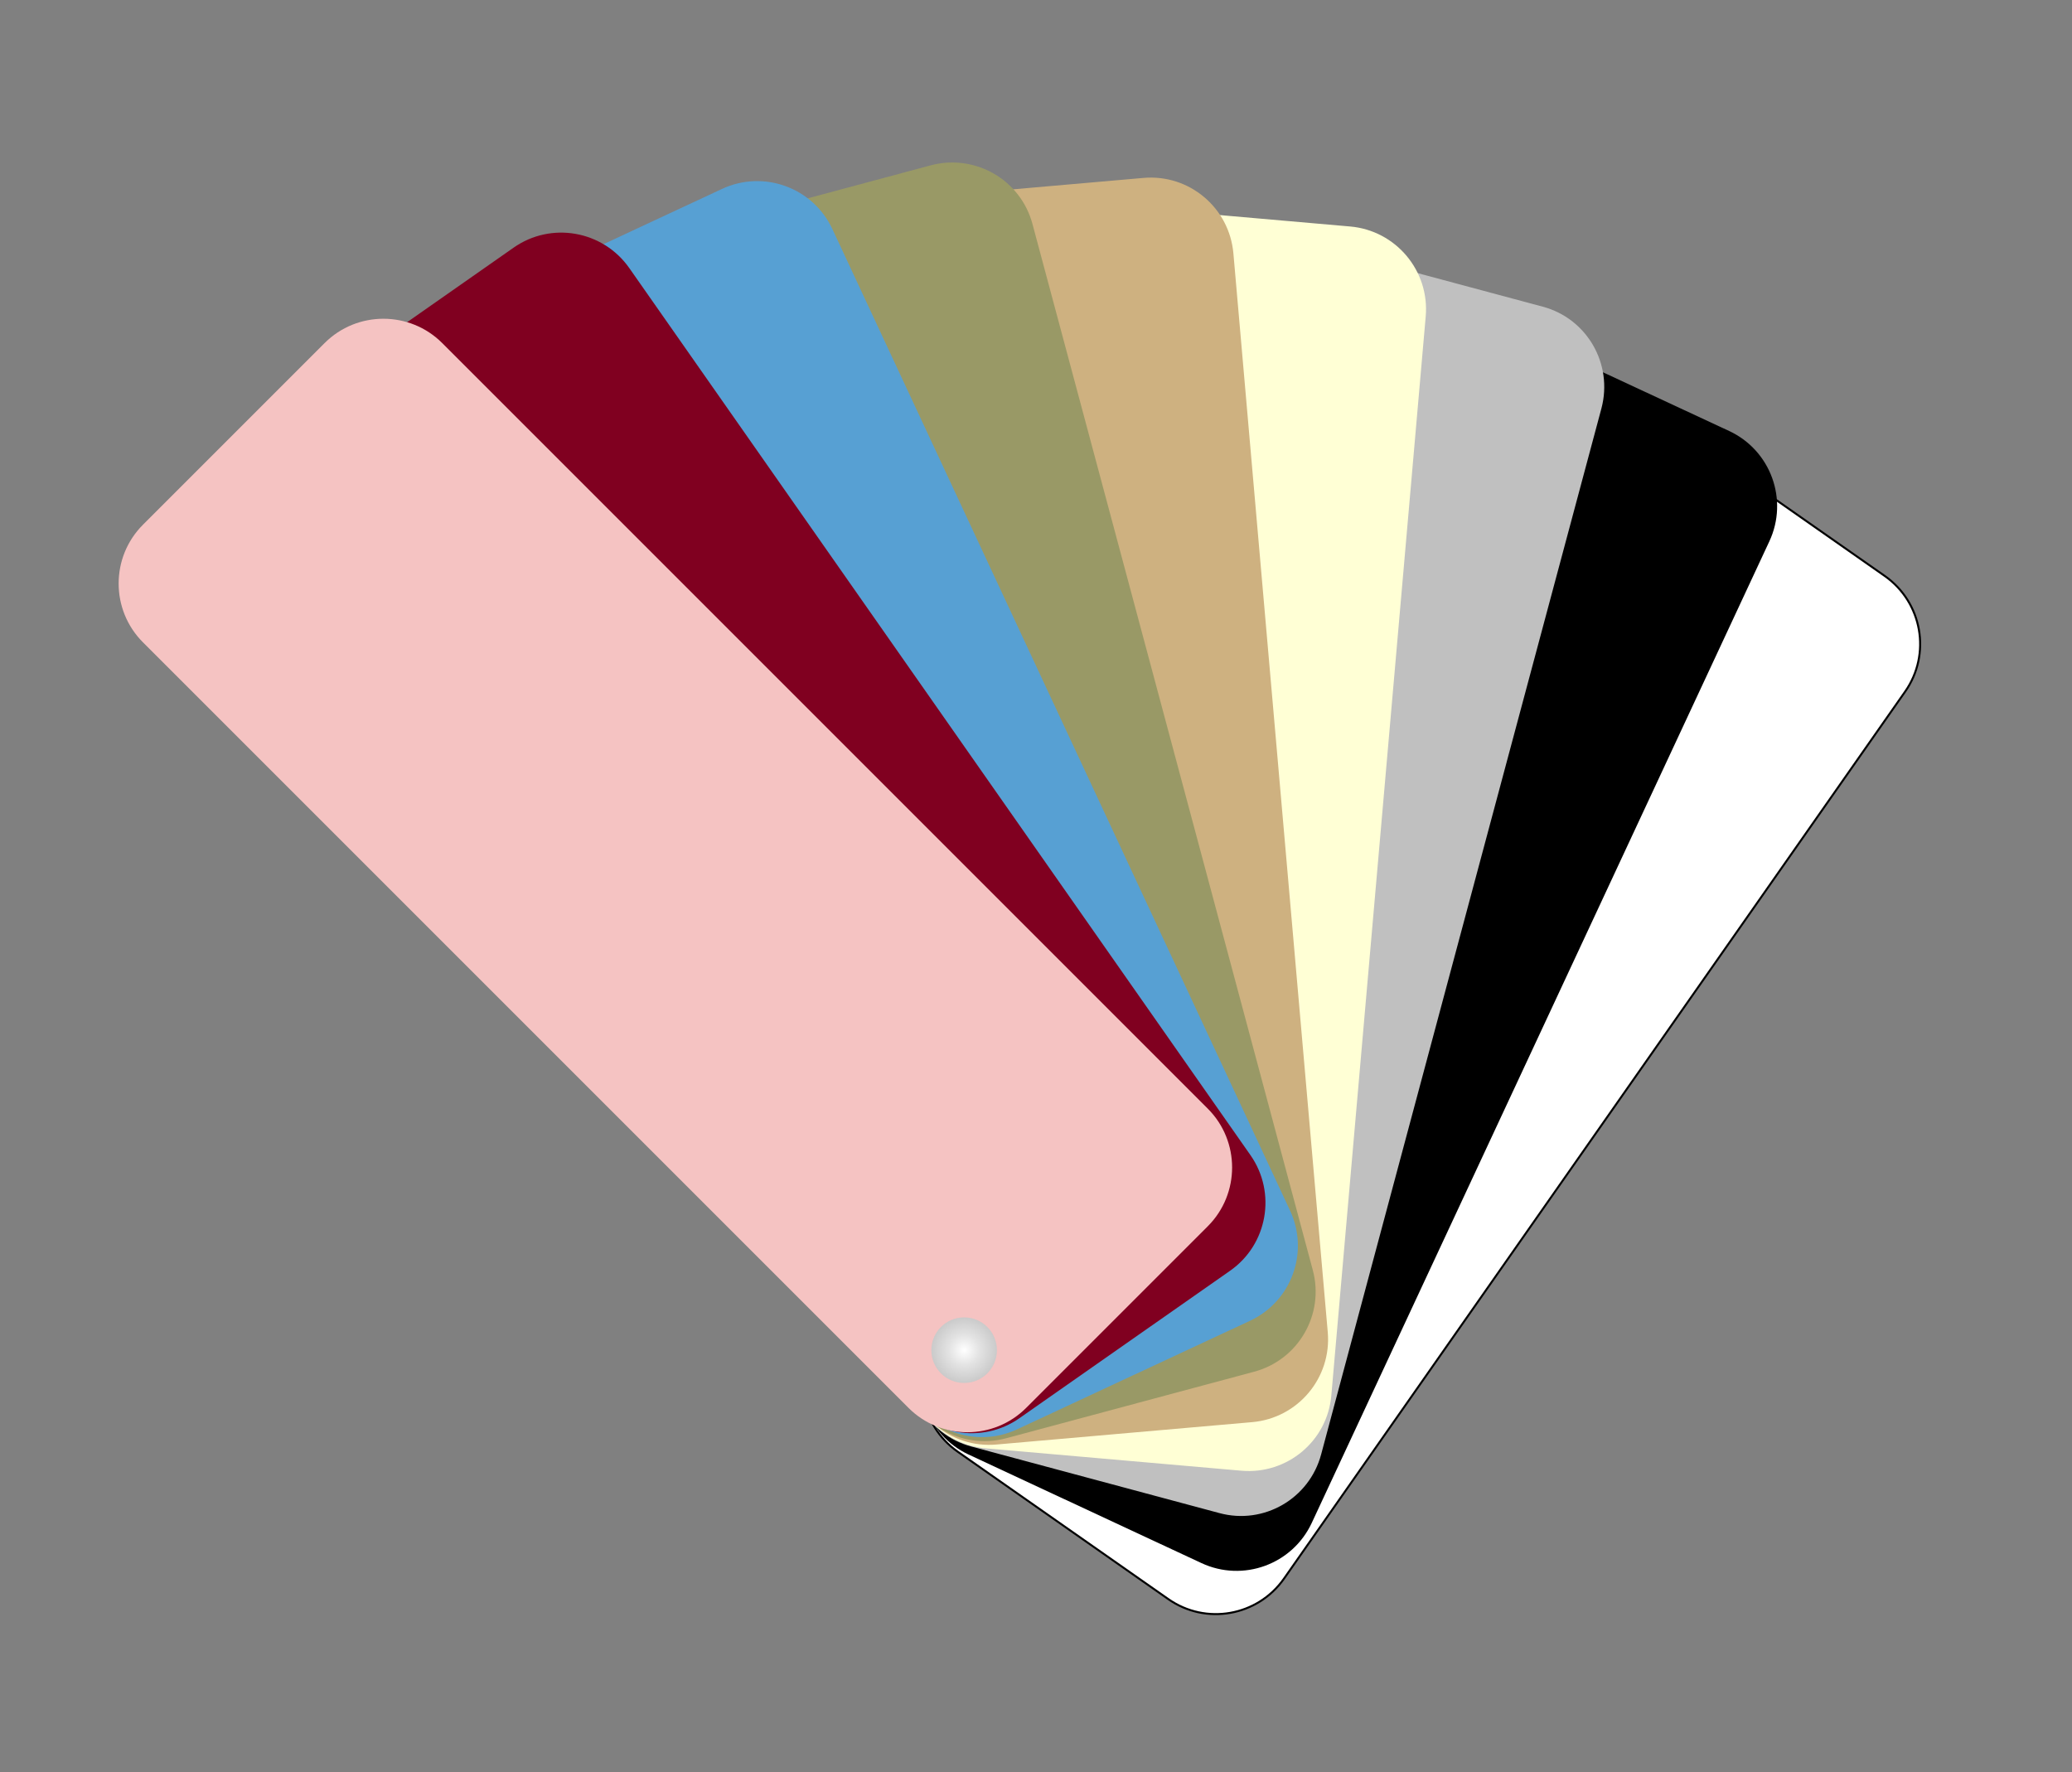 <?xml version="1.0" encoding="utf-8"?>
<!-- Generator: Adobe Illustrator 25.2.0, SVG Export Plug-In . SVG Version: 6.00 Build 0)  -->
<svg version="1.1" id="_x2018_ëîé_x5F_1" xmlns="http://www.w3.org/2000/svg" xmlns:xlink="http://www.w3.org/1999/xlink"
	 x="0px" y="0px" viewBox="0 0 1036.5 886.5" style="enable-background:new 0 0 1036.5 886.5;" xml:space="preserve">
<rect x="0" y="0" width="1036.5" height="886.5" fill="#808080" stroke="none"/>
<style type="text/css">
	.st0{fill:#FFFFFF;stroke:#000000;stroke-miterlimit:10;}
	.st1{fill:#C0C0C0;}
	.st2{fill:#FFFFD5;}
	.st3{fill:#CEB180;}
	.st4{fill:#999966;}
	.st5{fill:#57A0D3;}
	.st6{fill:#800020;}
	.st7{fill:#F5C3C2;}
	.st8{fill:url(#SVGID_1_);}
</style>
<g>
	<g>
		<path class="st0" d="M584.4,799.9l-105.3-73.7c-18.8-13.2-23.4-39.1-10.2-57.9l310.7-443.7c13.2-18.8,39.1-23.4,57.9-10.2
			l105.3,73.7c18.8,13.2,23.4,39.1,10.2,57.9L642.3,789.7C629.1,808.5,603.2,813.1,584.4,799.9z"/>
	</g>
</g>
<g>
	<g>
		<path d="M601,781.9l-116.5-54.3c-20.8-9.7-29.8-34.4-20.1-55.2l228.9-490.9c9.7-20.8,34.4-29.8,55.2-20.1L865,215.6
			c20.8,9.7,29.8,34.4,20.1,55.2L656.2,761.8C646.5,782.6,621.8,791.6,601,781.9z"/>
	</g>
</g>
<g>
	<g>
		<path class="st1" d="M610,756.9l-124.1-33.3c-22.2-5.9-35.3-28.7-29.4-50.9l140.2-523.2c5.9-22.2,28.7-35.3,50.9-29.4l124.1,33.3
			c22.2,5.9,35.3,28.7,29.4,50.9L660.9,727.5C655,749.7,632.2,762.9,610,756.9z"/>
	</g>
</g>
<g>
	<g>
		<path class="st2" d="M621,735.7l-128-11.2c-22.9-2-39.8-22.2-37.8-45l47.2-539.6c2-22.9,22.2-39.8,45-37.8l128,11.2
			c22.9,2,39.8,22.2,37.8,45l-47.2,539.6C664.1,720.8,643.9,737.7,621,735.7z"/>
	</g>
</g>
<g>
	<g>
		<path class="st3" d="M626.4,711.4l-128,11.2c-22.9,2-43-14.9-45-37.8l-47.2-539.6c-2-22.9,14.9-43,37.8-45L572,89
			c22.9-2,43,14.9,45,37.8l47.2,539.6C666.2,689.2,649.3,709.4,626.4,711.4z"/>
	</g>
</g>
<g>
	<g>
		<path class="st4" d="M627.3,686.2l-124.1,33.3c-22.2,5.9-45-7.2-50.9-29.4L312.1,166.9c-5.9-22.2,7.2-45,29.4-50.9l124.1-33.3
			c22.2-5.9,45,7.2,50.9,29.4l140.2,523.2C662.7,657.5,649.5,680.3,627.3,686.2z"/>
	</g>
</g>
<g>
	<g>
		<path class="st5" d="M625.3,660.7L508.8,715c-20.8,9.7-45.5,0.7-55.2-20.1L224.6,204c-9.7-20.8-0.7-45.5,20.1-55.2l116.5-54.3
			c20.8-9.7,45.5-0.7,55.2,20.1l228.9,490.9C655.1,626.3,646.1,651,625.3,660.7z"/>
	</g>
</g>
<g>
	<g>
		<path class="st6" d="M615.3,635.7L510,709.4c-18.8,13.2-44.7,8.6-57.9-10.2L141.4,255.5c-13.2-18.8-8.6-44.7,10.2-57.9l105.3-73.7
			c18.8-13.2,44.7-8.6,57.9,10.2l310.7,443.7C638.7,596.6,634.1,622.6,615.3,635.7z"/>
	</g>
</g>
<g>
	<g>
		<g>
			<path class="st7" d="M604.2,613.4l-90.9,90.9c-16.2,16.2-42.6,16.2-58.8,0l-383-383c-16.2-16.2-16.2-42.6,0-58.8l90.9-90.9
				c16.2-16.2,42.6-16.2,58.8,0l383,383C620.4,570.8,620.4,597.2,604.2,613.4z"/>
		</g>
	</g>
</g>
<radialGradient id="SVGID_1_" cx="482.348" cy="675.379" r="16.425" gradientUnits="userSpaceOnUse">
	<stop  offset="0" style="stop-color:#FFFFFF"/>
	<stop  offset="0.465" style="stop-color:#E3E3E3"/>
	<stop  offset="1" style="stop-color:#CACACA"/>
</radialGradient>
<circle class="st8" cx="482.3" cy="675.4" r="16.4"/>
</svg>

